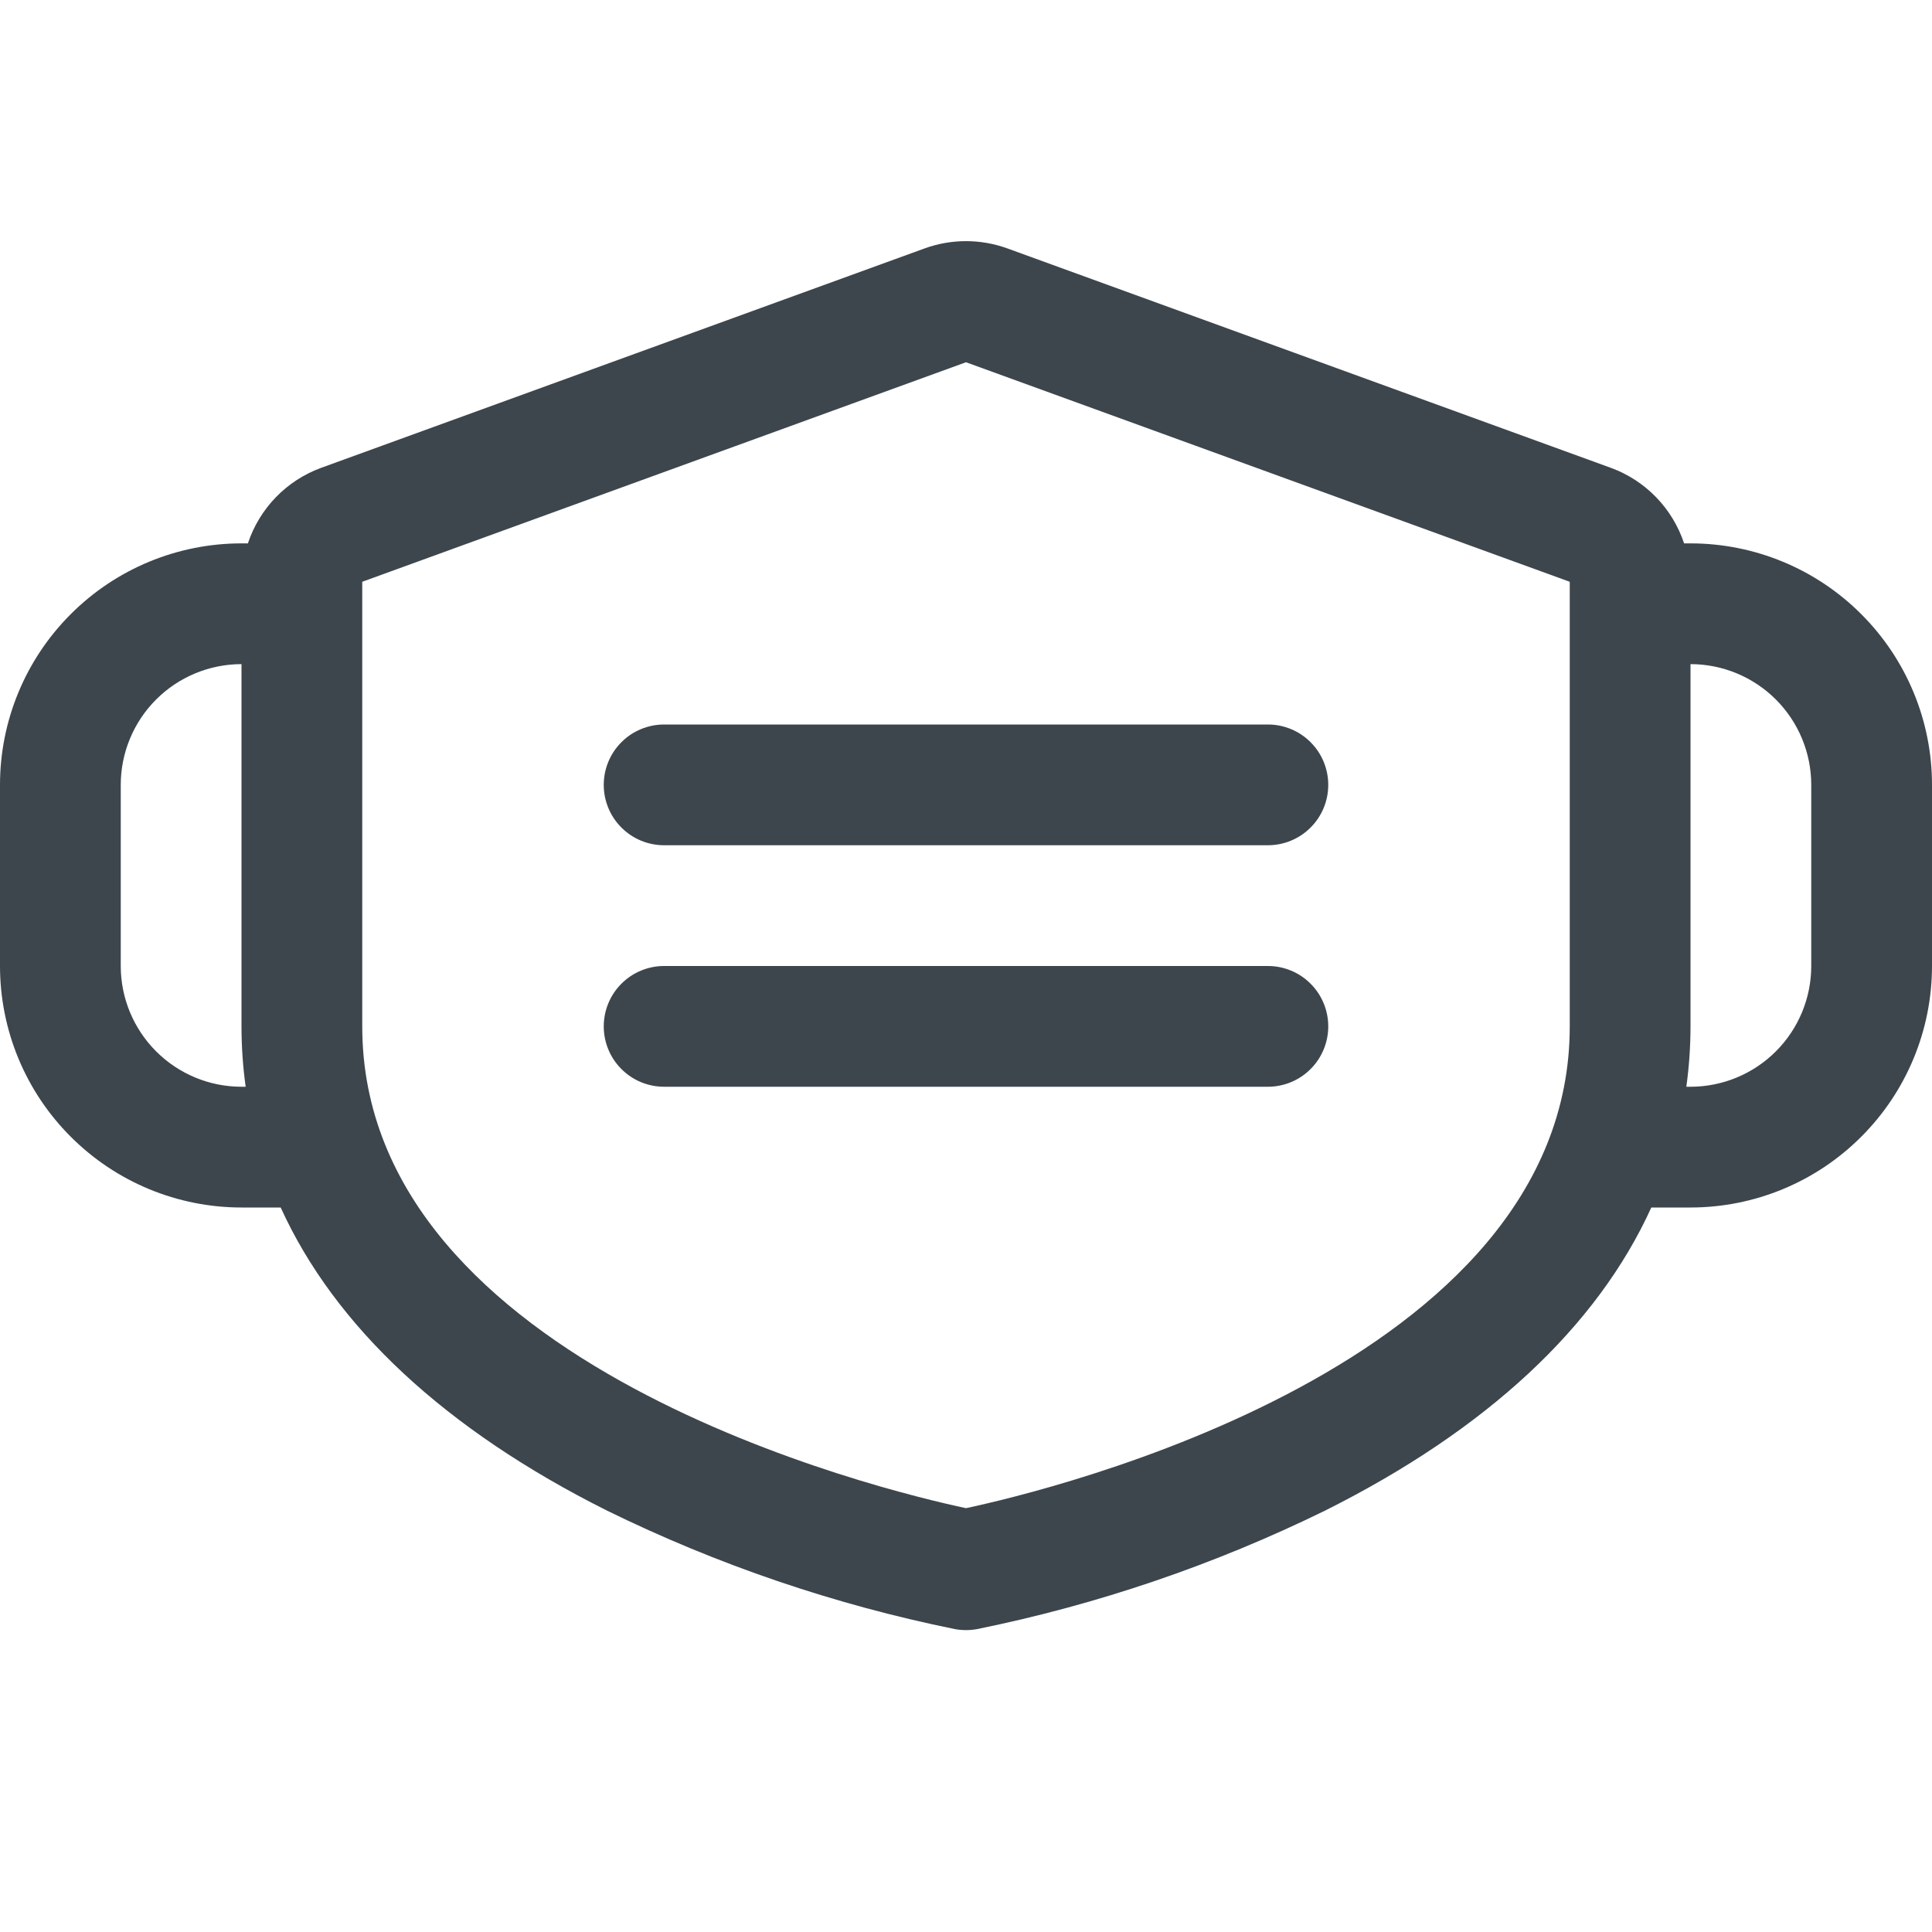 <svg width="32" height="32" viewBox="0 0 32 32" fill="none" xmlns="http://www.w3.org/2000/svg">
<path d="M22 13C22 13.265 21.895 13.52 21.707 13.707C21.52 13.895 21.265 14 21 14H11C10.735 14 10.48 13.895 10.293 13.707C10.105 13.52 10 13.265 10 13C10 12.735 10.105 12.48 10.293 12.293C10.48 12.105 10.735 12 11 12H21C21.265 12 21.52 12.105 21.707 12.293C21.895 12.48 22 12.735 22 13ZM21 16H11C10.735 16 10.48 16.105 10.293 16.293C10.105 16.48 10 16.735 10 17C10 17.265 10.105 17.52 10.293 17.707C10.48 17.895 10.735 18 11 18H21C21.265 18 21.52 17.895 21.707 17.707C21.895 17.52 22 17.265 22 17C22 16.735 21.895 16.48 21.707 16.293C21.52 16.105 21.265 16 21 16ZM32 13V16C32 17.061 31.579 18.078 30.828 18.828C30.078 19.579 29.061 20 28 20H27.351C26.453 21.975 24.628 23.679 21.948 25.02C20.116 25.918 18.178 26.578 16.179 26.984C16.061 27.005 15.939 27.005 15.821 26.984C13.822 26.578 11.884 25.918 10.053 25.02C7.375 23.679 5.548 21.975 4.649 20H4C2.939 20 1.922 19.579 1.172 18.828C0.421 18.078 0 17.061 0 16V13C0 11.939 0.421 10.922 1.172 10.172C1.922 9.421 2.939 9 4 9H4.106C4.201 8.714 4.359 8.453 4.568 8.237C4.778 8.02 5.033 7.854 5.316 7.75L15.316 4.114C15.758 3.954 16.242 3.954 16.684 4.114L26.684 7.75C26.967 7.854 27.222 8.02 27.432 8.237C27.641 8.453 27.799 8.714 27.894 9H28C29.061 9 30.078 9.421 30.828 10.172C31.579 10.922 32 11.939 32 13ZM4.069 18C4.023 17.669 4 17.334 4 17V11C3.47 11 2.961 11.211 2.586 11.586C2.211 11.961 2 12.47 2 13V16C2 16.53 2.211 17.039 2.586 17.414C2.961 17.789 3.47 18 4 18H4.069ZM26 17V9.636L16 6L6 9.636V17C6 22.625 14.636 24.69 16 24.98C17.361 24.69 26 22.625 26 17ZM30 13C30 12.47 29.789 11.961 29.414 11.586C29.039 11.211 28.53 11 28 11V17C28 17.334 27.977 17.669 27.931 18H28C28.53 18 29.039 17.789 29.414 17.414C29.789 17.039 30 16.53 30 16V13Z" fill="#3D464D"/>
</svg>
